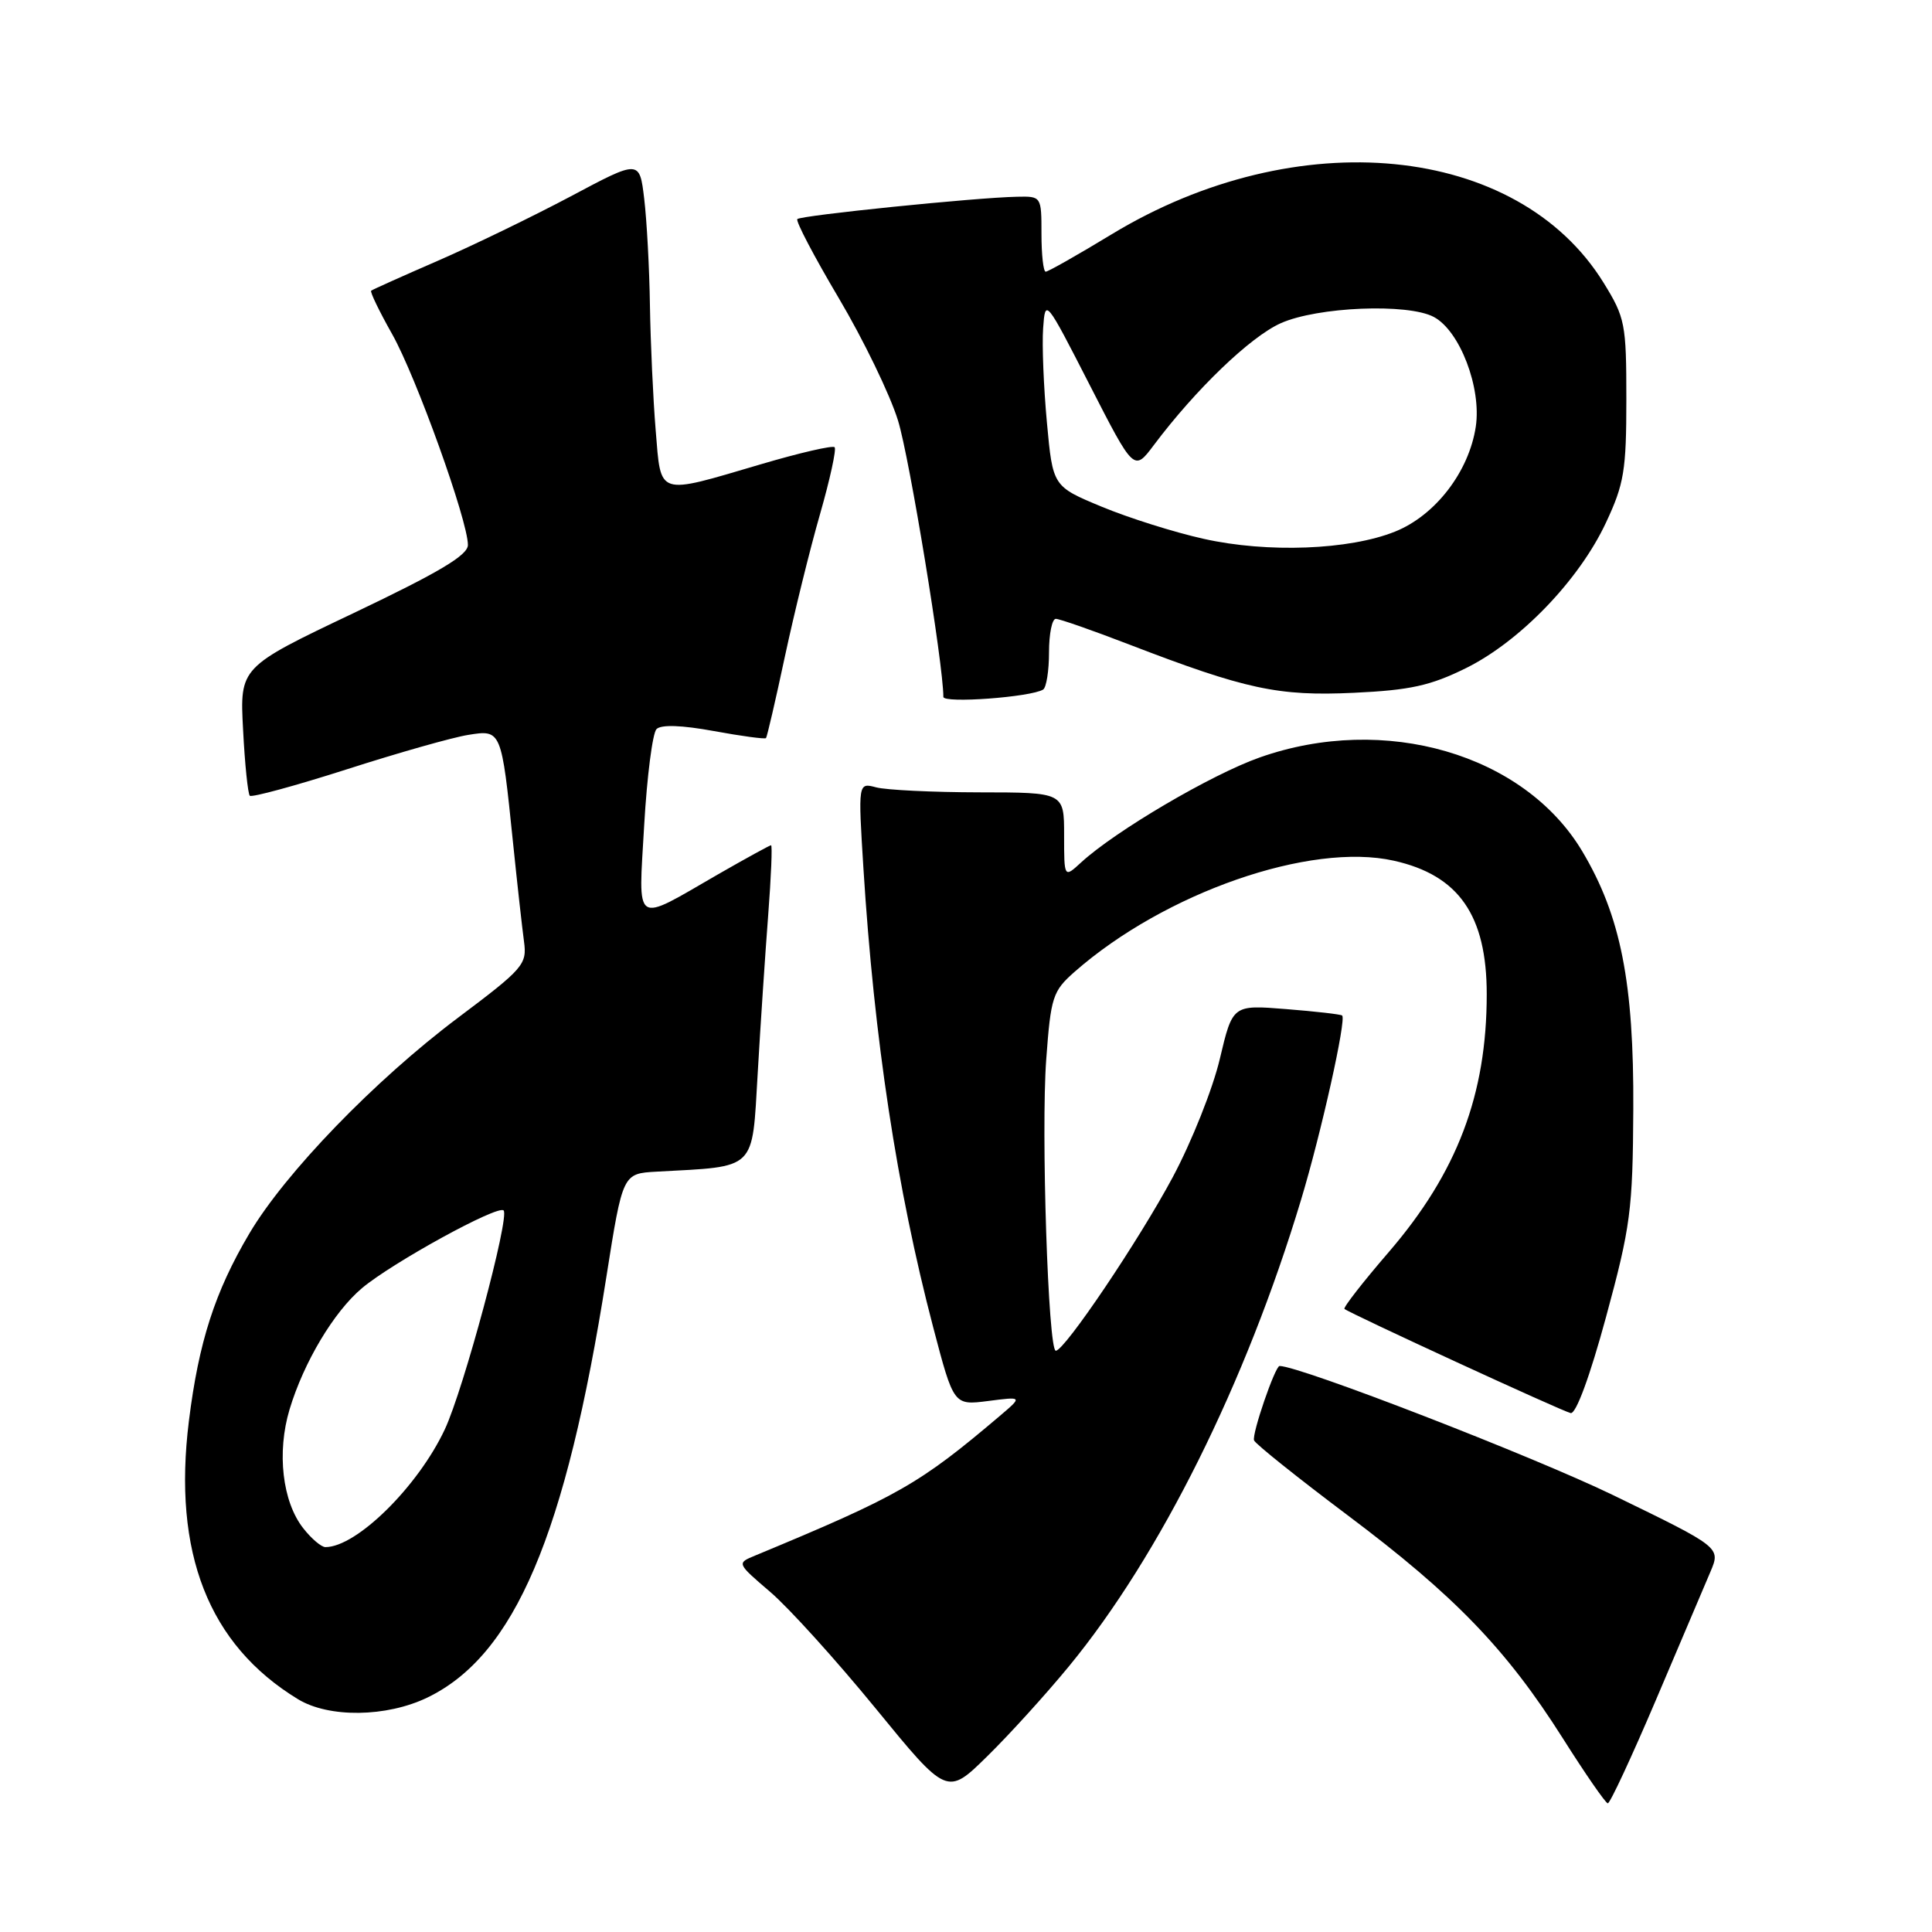 <?xml version="1.0" encoding="UTF-8" standalone="no"?>
<!DOCTYPE svg PUBLIC "-//W3C//DTD SVG 1.1//EN" "http://www.w3.org/Graphics/SVG/1.1/DTD/svg11.dtd" >
<svg xmlns="http://www.w3.org/2000/svg" xmlns:xlink="http://www.w3.org/1999/xlink" version="1.1" viewBox="0 0 256 256">
 <g >
 <path fill="currentColor"
d=" M 219.42 225.25 C 222.64 217.69 225.89 210.05 226.64 208.27 C 228.01 205.04 228.01 205.04 213.76 198.12 C 203.12 192.96 172.24 181.00 169.55 181.00 C 168.96 181.00 165.85 190.05 166.17 190.86 C 166.35 191.33 171.93 195.79 178.57 200.78 C 192.77 211.44 199.61 218.54 207.06 230.30 C 210.05 235.03 212.74 238.92 213.04 238.95 C 213.33 238.98 216.20 232.81 219.42 225.25 Z  M 141.66 220.77 C 153.71 206.11 165.09 183.24 172.39 159.00 C 175.07 150.13 178.43 135.05 177.84 134.56 C 177.65 134.40 174.31 134.02 170.42 133.71 C 163.33 133.14 163.33 133.14 161.63 140.32 C 160.70 144.27 157.89 151.32 155.39 155.99 C 150.94 164.31 141.08 178.95 139.90 178.98 C 138.89 179.01 137.93 149.81 138.63 140.39 C 139.24 132.07 139.49 131.33 142.39 128.77 C 154.33 118.28 173.62 111.56 184.70 114.05 C 193.30 115.97 197.00 121.29 197.00 131.74 C 197.00 145.05 193.08 155.37 184.04 165.88 C 180.60 169.87 177.95 173.27 178.15 173.44 C 178.82 174.02 206.96 186.99 208.12 187.24 C 208.82 187.40 210.67 182.39 212.81 174.50 C 216.06 162.54 216.35 160.34 216.42 147.00 C 216.51 130.22 214.76 121.35 209.65 112.79 C 201.95 99.90 183.47 94.52 166.91 100.37 C 160.51 102.63 147.80 110.10 143.25 114.28 C 141.00 116.35 141.00 116.35 141.00 110.67 C 141.00 105.00 141.00 105.00 129.75 104.99 C 123.56 104.98 117.42 104.68 116.10 104.33 C 113.70 103.69 113.70 103.69 114.41 115.09 C 115.83 137.69 118.84 157.51 123.65 175.86 C 126.37 186.22 126.37 186.22 130.93 185.64 C 135.50 185.05 135.50 185.05 132.50 187.60 C 121.81 196.67 119.09 198.22 100.06 206.12 C 97.61 207.13 97.61 207.13 102.06 210.94 C 104.51 213.03 110.78 219.96 116.00 226.34 C 125.49 237.95 125.49 237.95 130.81 232.72 C 133.74 229.85 138.62 224.47 141.66 220.77 Z  M 56.64 224.93 C 68.19 219.34 74.95 203.46 80.35 169.18 C 82.51 155.50 82.51 155.50 87.00 155.25 C 100.37 154.52 99.63 155.24 100.40 142.21 C 100.77 135.77 101.40 126.34 101.79 121.25 C 102.18 116.16 102.35 112.00 102.17 112.00 C 102.00 112.00 98.85 113.73 95.17 115.84 C 83.83 122.38 84.59 122.88 85.36 109.31 C 85.73 102.85 86.47 97.13 86.99 96.61 C 87.61 95.99 90.35 96.09 94.60 96.87 C 98.25 97.54 101.36 97.96 101.50 97.80 C 101.64 97.63 102.77 92.78 104.00 87.00 C 105.24 81.22 107.33 72.73 108.66 68.12 C 109.98 63.51 110.85 59.52 110.59 59.26 C 110.33 58.99 105.92 60.01 100.81 61.52 C 86.92 65.61 87.61 65.83 86.88 57.00 C 86.54 52.88 86.20 45.45 86.12 40.50 C 86.05 35.55 85.70 29.17 85.36 26.33 C 84.74 21.16 84.74 21.16 75.62 26.02 C 70.60 28.68 62.67 32.53 58.00 34.56 C 53.33 36.59 49.36 38.37 49.18 38.52 C 49.01 38.67 50.26 41.26 51.96 44.27 C 55.14 49.91 62.00 68.99 62.00 72.21 C 62.00 73.57 58.18 75.84 46.89 81.22 C 31.77 88.41 31.77 88.41 32.21 96.69 C 32.44 101.25 32.85 105.18 33.10 105.44 C 33.36 105.69 39.14 104.12 45.95 101.94 C 52.76 99.75 60.00 97.70 62.03 97.38 C 66.44 96.67 66.44 96.68 67.97 111.58 C 68.53 117.04 69.19 122.95 69.43 124.73 C 69.85 127.79 69.39 128.32 60.67 134.87 C 49.66 143.14 37.80 155.41 33.05 163.43 C 28.48 171.15 26.33 177.81 25.03 188.29 C 22.86 205.75 27.63 217.93 39.48 225.15 C 43.58 227.65 51.22 227.55 56.64 224.93 Z  M 138.22 91.37 C 138.65 91.10 139.00 88.88 139.00 86.44 C 139.00 84.00 139.40 82.00 139.90 82.00 C 140.39 82.00 144.78 83.53 149.65 85.41 C 165.06 91.34 169.37 92.27 179.39 91.80 C 186.86 91.45 189.54 90.86 194.27 88.52 C 201.43 84.97 209.25 76.85 212.80 69.25 C 215.20 64.14 215.50 62.32 215.50 52.92 C 215.50 42.90 215.34 42.09 212.48 37.46 C 201.09 19.03 171.86 16.15 147.31 31.04 C 142.81 33.77 138.88 36.00 138.56 36.00 C 138.25 36.00 138.00 33.75 138.00 31.00 C 138.00 26.01 137.99 26.00 134.75 26.07 C 129.25 26.18 106.13 28.54 105.65 29.03 C 105.41 29.29 107.88 34.00 111.14 39.50 C 114.40 45.00 117.94 52.30 118.99 55.72 C 120.51 60.61 125.00 88.01 125.00 92.34 C 125.00 93.23 136.57 92.38 138.22 91.37 Z  M 40.19 202.51 C 37.41 198.99 36.66 192.44 38.37 186.75 C 40.25 180.50 44.25 173.81 47.96 170.69 C 51.98 167.31 65.97 159.63 66.73 160.39 C 67.57 161.24 61.42 184.13 58.93 189.42 C 55.37 196.99 47.25 205.00 43.12 205.00 C 42.58 205.00 41.26 203.88 40.19 202.51 Z  M 159.50 71.40 C 155.65 70.55 149.57 68.63 146.00 67.15 C 139.50 64.45 139.50 64.45 138.72 55.97 C 138.29 51.31 138.06 45.70 138.22 43.50 C 138.50 39.53 138.54 39.58 144.38 50.99 C 150.26 62.48 150.26 62.48 152.88 58.99 C 158.45 51.57 165.68 44.63 169.70 42.83 C 174.57 40.65 186.56 40.16 189.99 42.00 C 193.44 43.84 196.32 51.38 195.55 56.53 C 194.65 62.50 190.19 68.30 184.85 70.44 C 178.78 72.88 167.94 73.29 159.50 71.40 Z "/>
</g>
</svg>